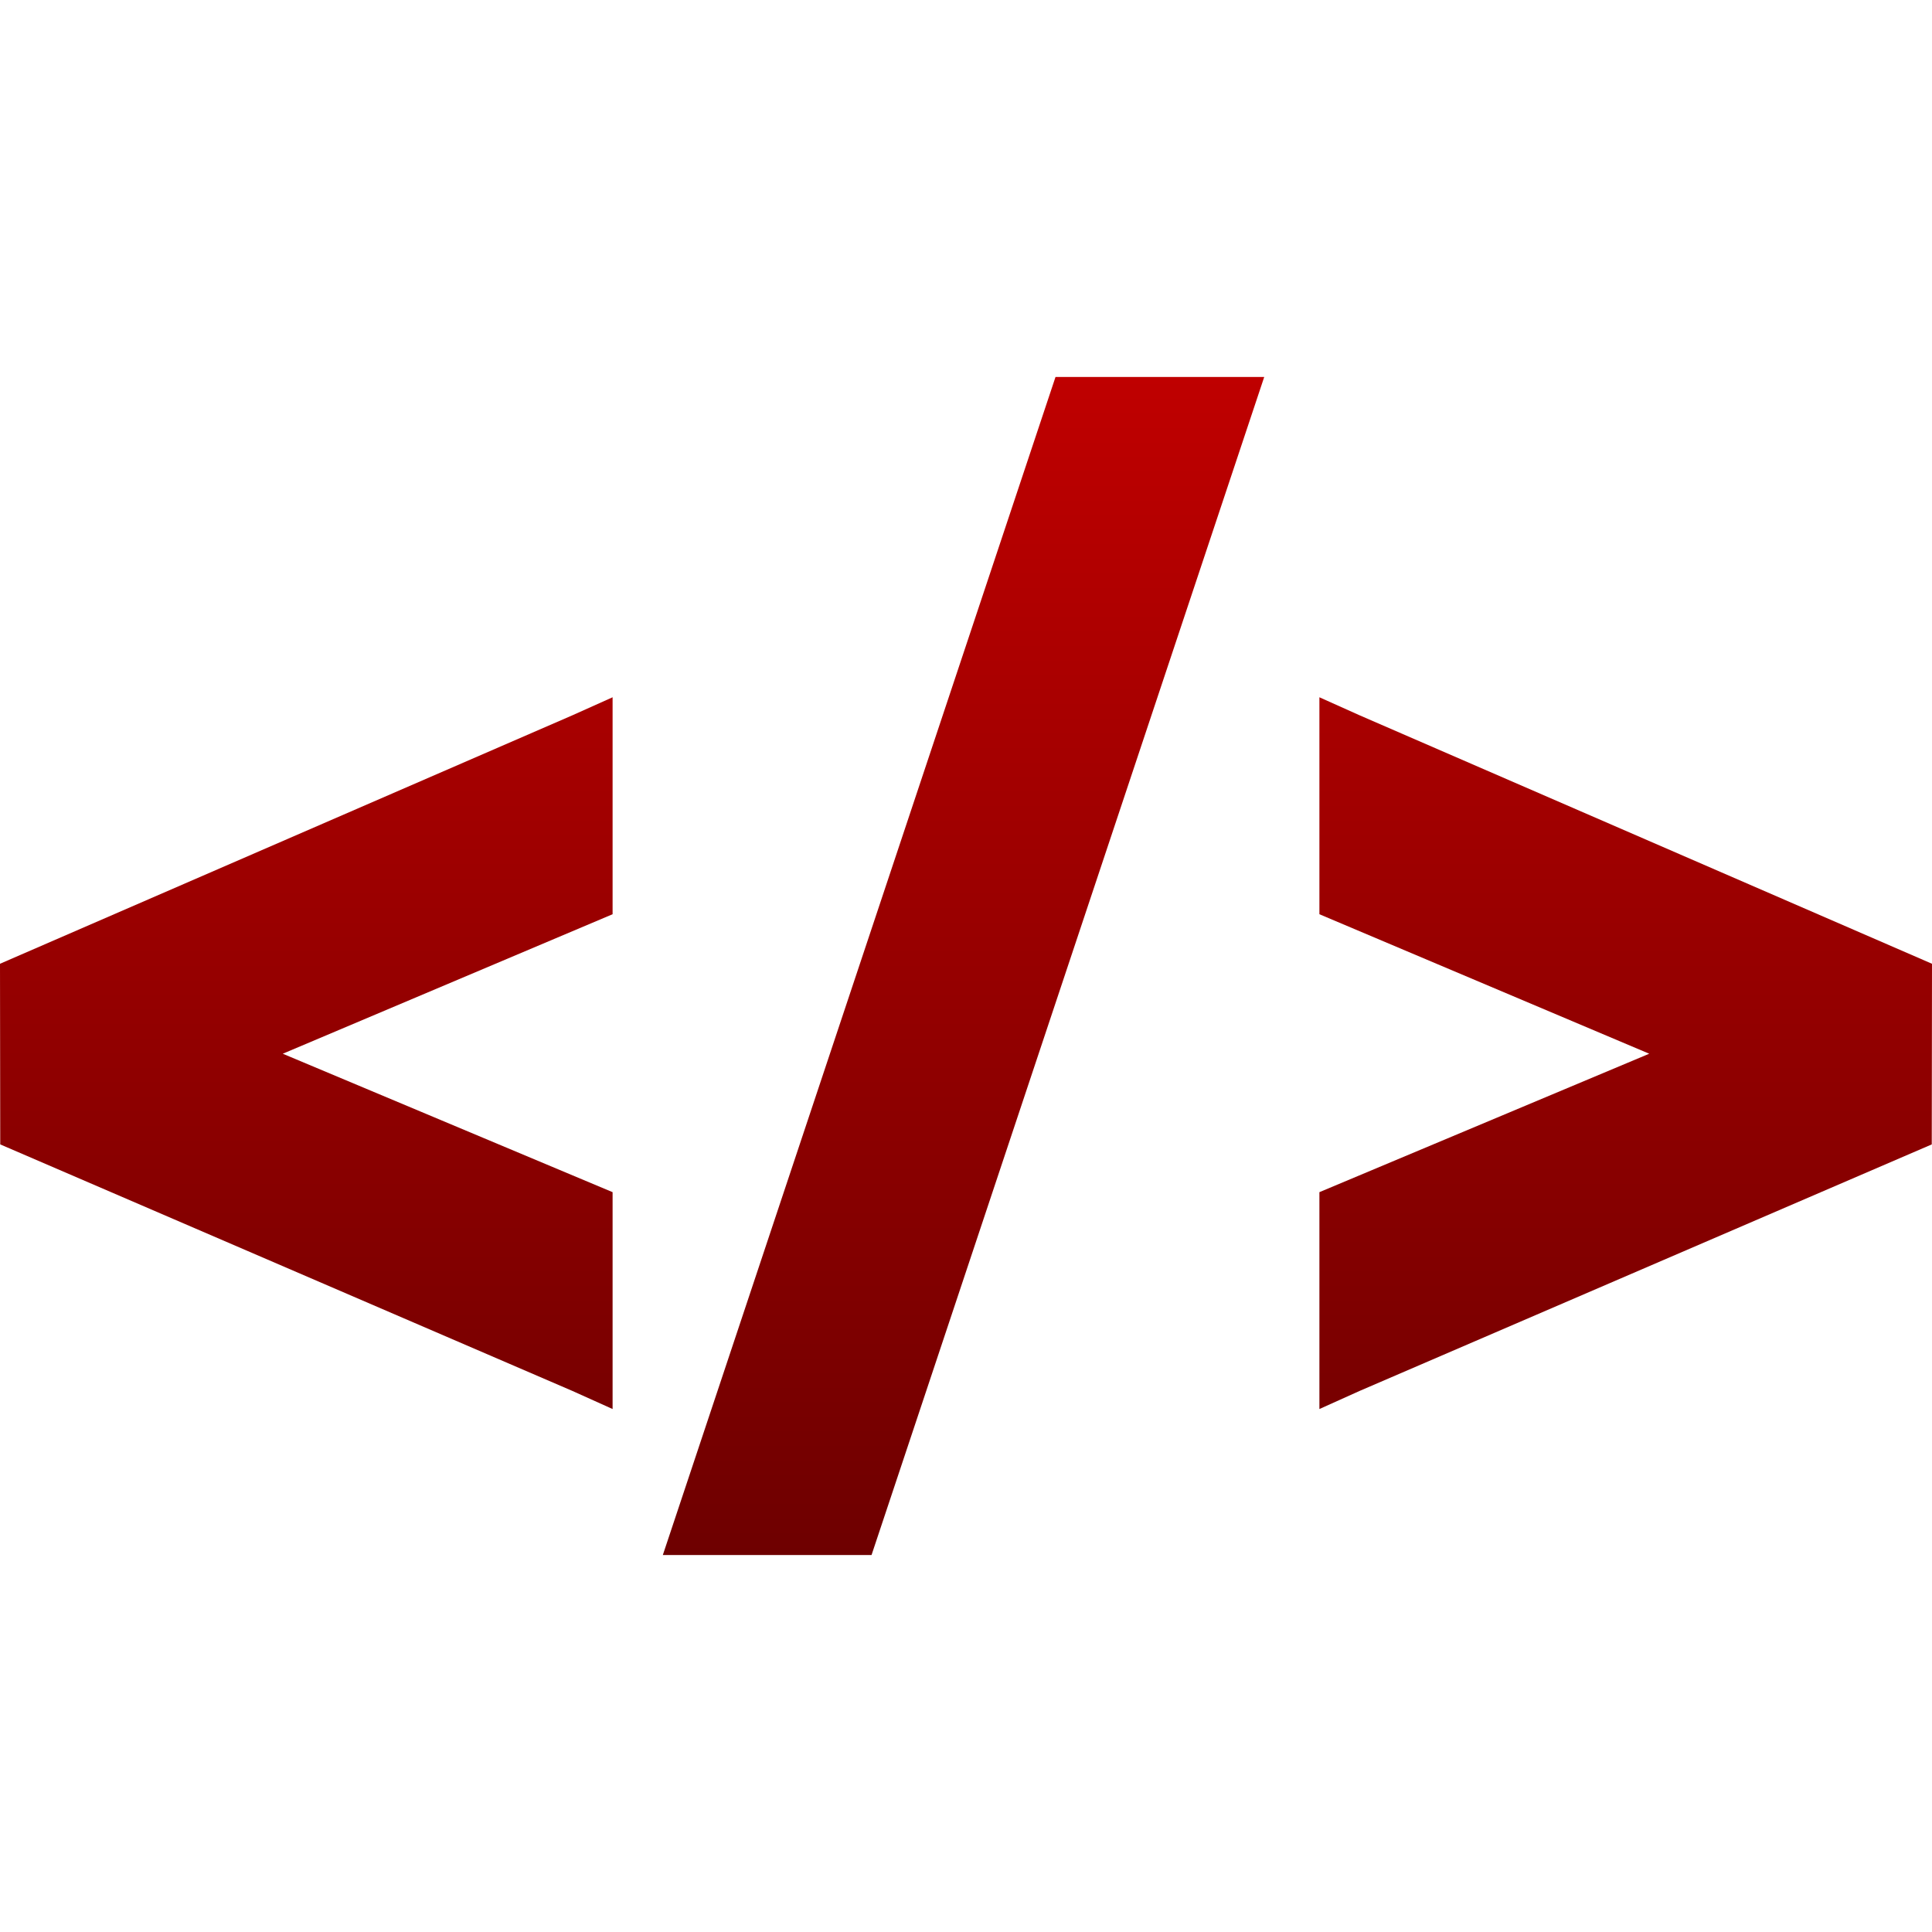 <svg xmlns="http://www.w3.org/2000/svg" xmlns:xlink="http://www.w3.org/1999/xlink" width="64" height="64" viewBox="0 0 64 64" version="1.1"><defs><linearGradient id="linear0" gradientUnits="userSpaceOnUse" x1="0" y1="0" x2="0" y2="1" gradientTransform="matrix(64,0,0,39.023,0,12.488)"><stop offset="0" style="stop-color:#bf0000;stop-opacity:1;"/><stop offset="1" style="stop-color:#6e0000;stop-opacity:1;"/></linearGradient></defs><g id="surface1"><path style=" stroke:none;fill-rule:nonzero;fill:url(#linear0);" d="M 34.965 12.488 L 21.957 51.512 L 28.871 51.512 L 41.879 12.488 Z M 20.293 23.098 L 18.953 23.699 L 0 31.926 L 0.008 37.91 L 18.965 46.078 L 20.293 46.676 L 20.293 39.492 L 9.367 34.906 L 20.293 30.285 Z M 43.707 23.098 L 43.707 30.285 L 54.633 34.906 L 43.707 39.492 L 43.707 46.676 L 45.035 46.078 L 63.992 37.91 L 64 31.926 L 45.047 23.699 Z M 43.707 23.098 "/></g></svg>
